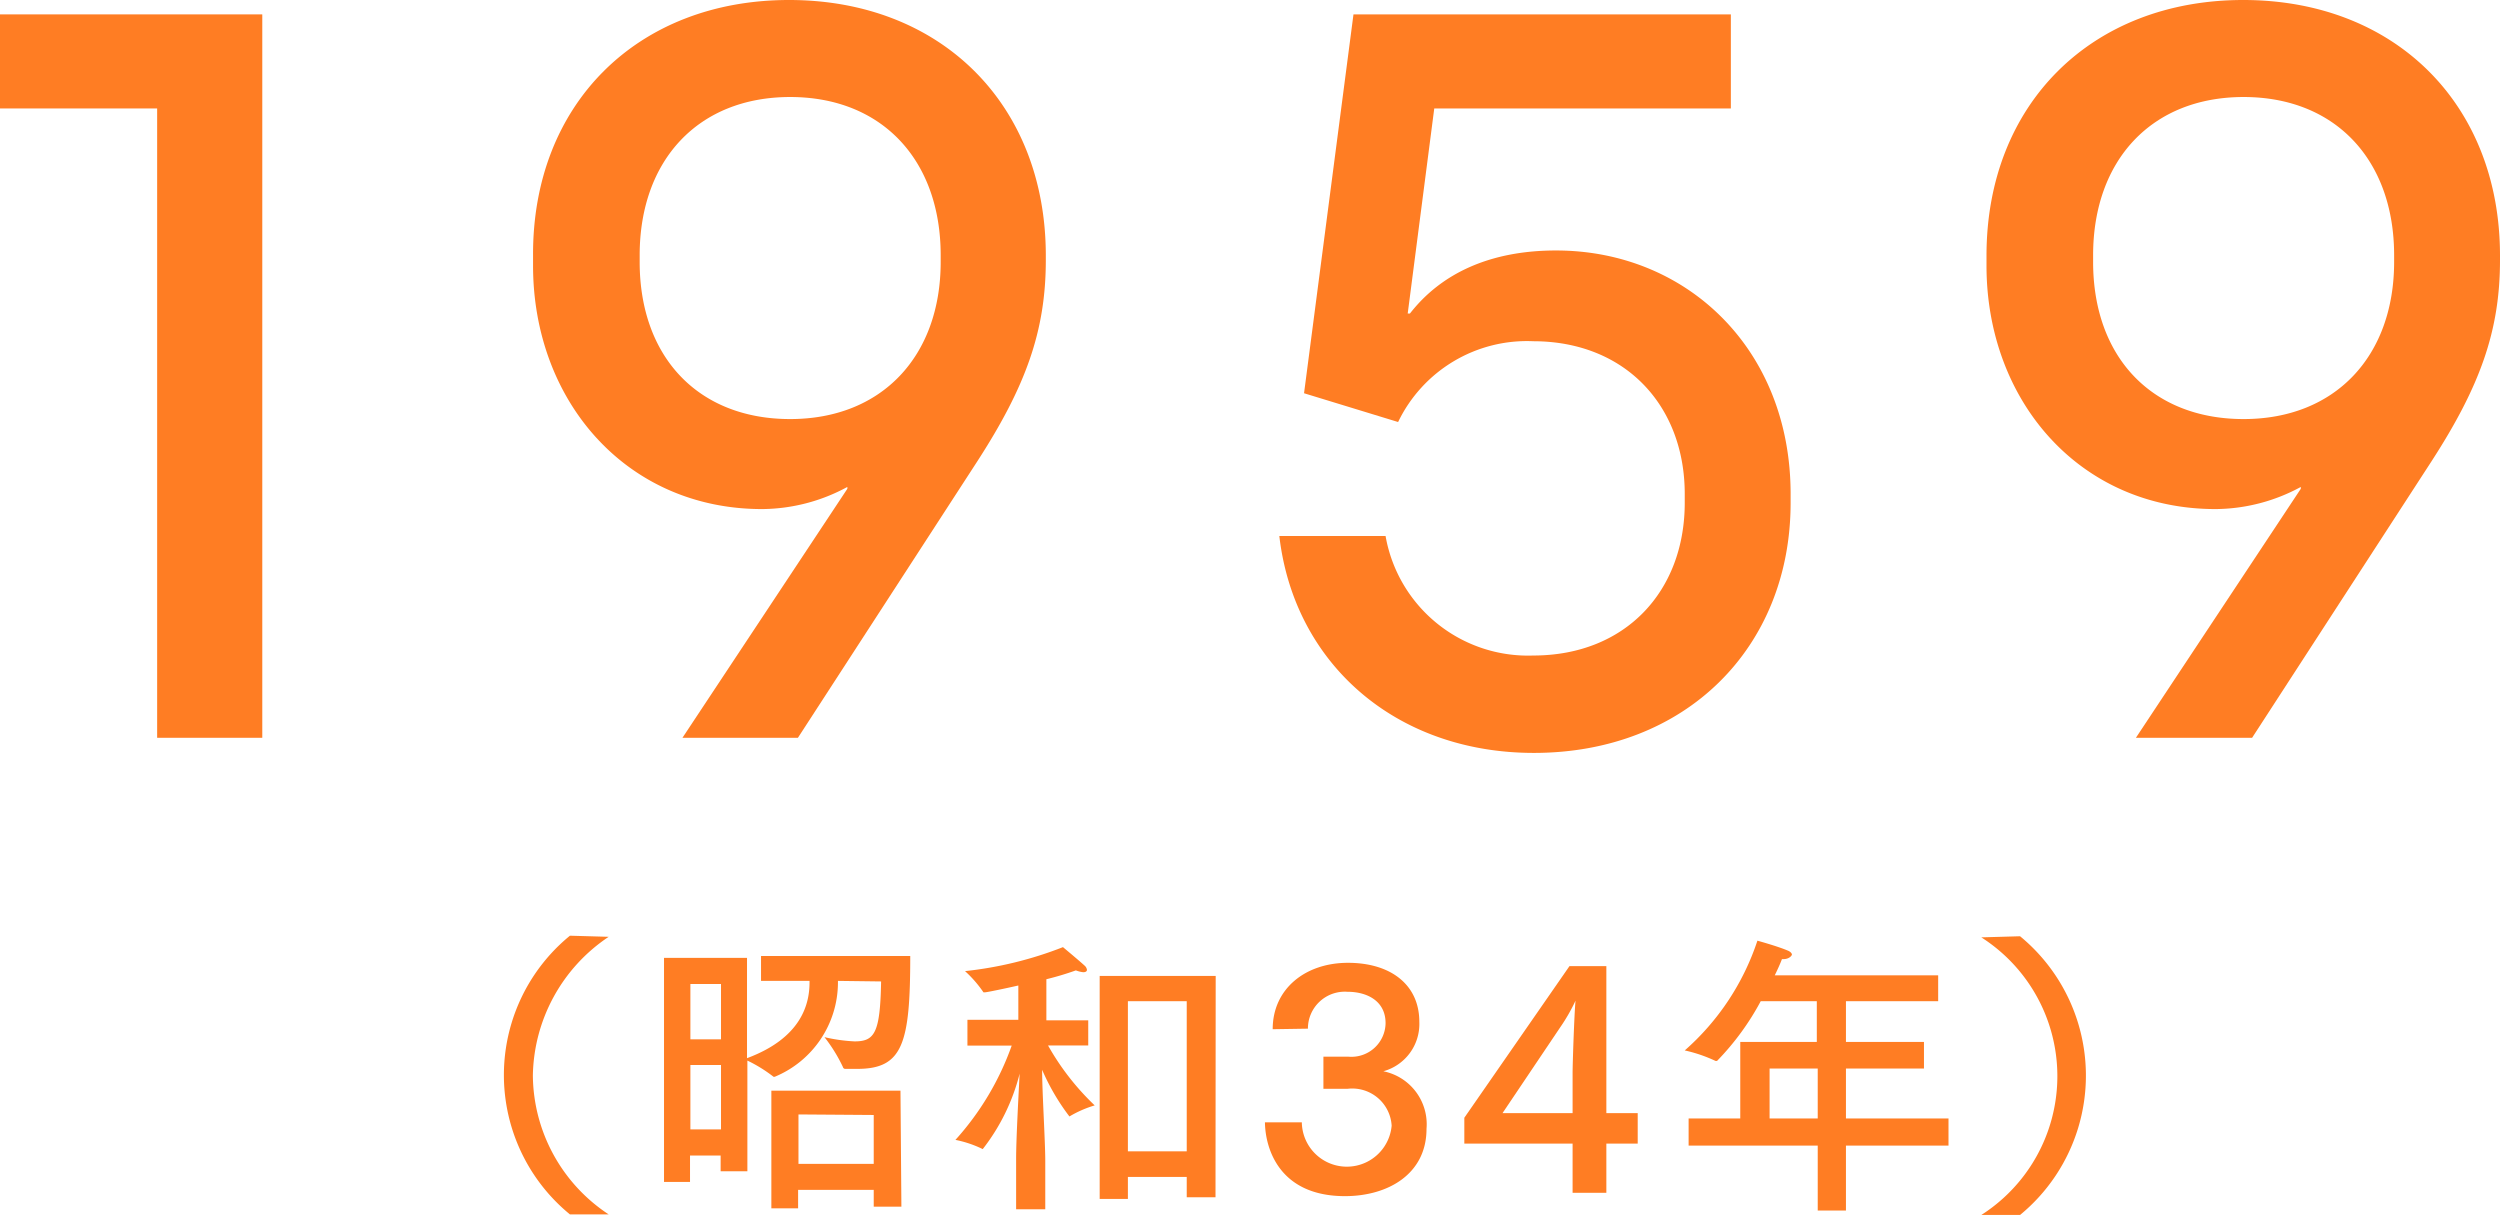 <svg xmlns="http://www.w3.org/2000/svg" viewBox="0 0 135.54 65.87"><defs><style>.cls-1{isolation:isolate;}.cls-2{fill:#ff7d23;}.cls-3{mix-blend-mode:multiply;}</style></defs><g class="cls-1"><g id="レイヤー_2" data-name="レイヤー 2"><g id="レイヤー_1-2" data-name="レイヤー 1"><path class="cls-2" d="M33,50.79a9.22,9.22,0,0,0-4.11,7.53A9.1,9.1,0,0,0,33,65.84l-2.1,0a9.76,9.76,0,0,1,0-15.11Z"/><path class="cls-2" d="M45.43,53.18v.13A5.54,5.54,0,0,1,42,58.38l-.06,0a7.78,7.78,0,0,0-1.42-.88v6H39.07v-.85H37.41v1.43l-1.41,0V51.93h4.5v5.44c2.93-1.09,3.39-2.91,3.39-4.11v-.08H41.26V51.83h8.09c0,4.74-.4,6.12-2.87,6.12l-.64,0a.13.13,0,0,1-.14-.1,8.54,8.54,0,0,0-1-1.62,9,9,0,0,0,1.63.23c1.09,0,1.39-.45,1.44-3.25Zm-8,.17v3h1.66v-3Zm0,4.39v3.49h1.66V57.74Zm11.44,7.68h-1.5v-.91H43.27v1H41.82V59.13h7Zm-5.58-5v2.68h4.08V60.45Z"/><path class="cls-2" d="M59,56.68H56.82a13.86,13.86,0,0,0,2.53,3.25,6.05,6.05,0,0,0-1.37.6h0A12,12,0,0,1,56.5,58c0,1.21.17,3.88.17,4.93v2.63H55.09V62.85c0-1.11.13-3.43.19-4.64a11,11,0,0,1-2,4.09h0a6,6,0,0,0-1.48-.5,15.2,15.2,0,0,0,3.05-5.11h-2.4v-1.4h2.76l0-1.86c-.7.16-1.71.37-1.81.37s-.05,0-.08,0a6.5,6.5,0,0,0-1-1.15,20.43,20.43,0,0,0,5.31-1.3s.9.75,1.17,1a.37.37,0,0,1,.13.23c0,.08-.07.13-.2.13a1.51,1.51,0,0,1-.4-.1,15.92,15.92,0,0,1-1.6.48v2.23H59Zm6.9,8.23H64.34v-1.1H61.15V65H59.62V52.91h6.29ZM61.15,54.28v8.14h3.19V54.28Z"/><path class="cls-2" d="M69,55.8v0c0-2.19,1.77-3.6,4.08-3.6s3.87,1.18,3.87,3.2A2.66,2.66,0,0,1,75,58.08a2.93,2.93,0,0,1,2.34,3.12c0,2.46-2.1,3.65-4.42,3.65-3.54,0-4.32-2.55-4.34-4h2a2.44,2.44,0,0,0,4.87.18,2.14,2.14,0,0,0-2.39-2H73l-1.25,0V57.29l1.28,0h.09a1.85,1.85,0,0,0,2-1.82c0-1.2-1-1.7-2.07-1.7a2,2,0,0,0-2.14,2Z"/><path class="cls-2" d="M87.09,60.35h1.7V62h-1.7v2.67H85.26V62H79.39v-1.4l5.7-8.22h2Zm-5.63,0,3.8,0,0-2.18c0-.48.09-3.21.16-3.92a10,10,0,0,1-.84,1.46Z"/><path class="cls-2" d="M105.08,54.28h-5v2.21h4.23v1.44h-4.23v2.71h5.56v1.47h-5.56v3.52H98.55V62.11h-7V60.64h2.8V56.49h4.15V54.28H95.46a14.27,14.27,0,0,1-2.37,3.24s0,0-.08,0a7.92,7.92,0,0,0-1.67-.57A13.61,13.61,0,0,0,95.28,51s1.06.29,1.63.53c.16.06.24.16.24.22S97,52,96.69,52h-.08c-.11.29-.24.57-.39.88h8.86Zm-9.14,3.65v2.71h2.61V57.93Z"/><path class="cls-2" d="M109.52,50.76a9.78,9.78,0,0,1,0,15.11l-2.1,0a8.93,8.93,0,0,0,0-15.05Z"/><g class="cls-3"><path class="cls-2" d="M8.52,40V5.88H0V.78H14.22V40Z"/><path class="cls-2" d="M37,40l8.94-13.5V26.4a9.79,9.79,0,0,1-4.62,1.2c-7.38,0-12.42-5.88-12.42-13.2v-.54C28.86,5.64,34.56,0,42.78,0S56.7,5.64,56.7,13.86v.24c0,3.84-1.08,6.84-3.72,10.92L43.26,40Zm14-26.16c0-5.16-3.18-8.58-8.16-8.58s-8.16,3.42-8.16,8.58v.36c0,5.16,3.18,8.52,8.16,8.52s8.16-3.42,8.16-8.52Z"/><path class="cls-2" d="M77.76,5.88,76.32,17h.12c1.68-2.16,4.32-3.42,7.92-3.42,7.08,0,12.72,5.34,12.72,13.2v.48c0,7.86-5.7,13.56-13.92,13.56-7.5,0-13-4.86-13.8-11.76h5.76a7.84,7.84,0,0,0,8,6.48c5,0,8.22-3.48,8.22-8.28v-.48c0-4.8-3.24-8.28-8.22-8.28a7.75,7.75,0,0,0-7.32,4.38l-5.1-1.56L73.38.78H93.84v5.1Z"/><path class="cls-2" d="M115.8,40l8.94-13.5V26.4a9.79,9.79,0,0,1-4.62,1.2c-7.38,0-12.42-5.88-12.42-13.2v-.54C107.7,5.64,113.4,0,121.62,0s13.92,5.64,13.92,13.86v.24c0,3.84-1.08,6.84-3.72,10.92L122.1,40Zm14-26.16c0-5.16-3.18-8.58-8.16-8.58s-8.16,3.42-8.16,8.58v.36c0,5.16,3.18,8.52,8.16,8.52s8.16-3.42,8.16-8.52Z"/></g></g></g></g></svg>